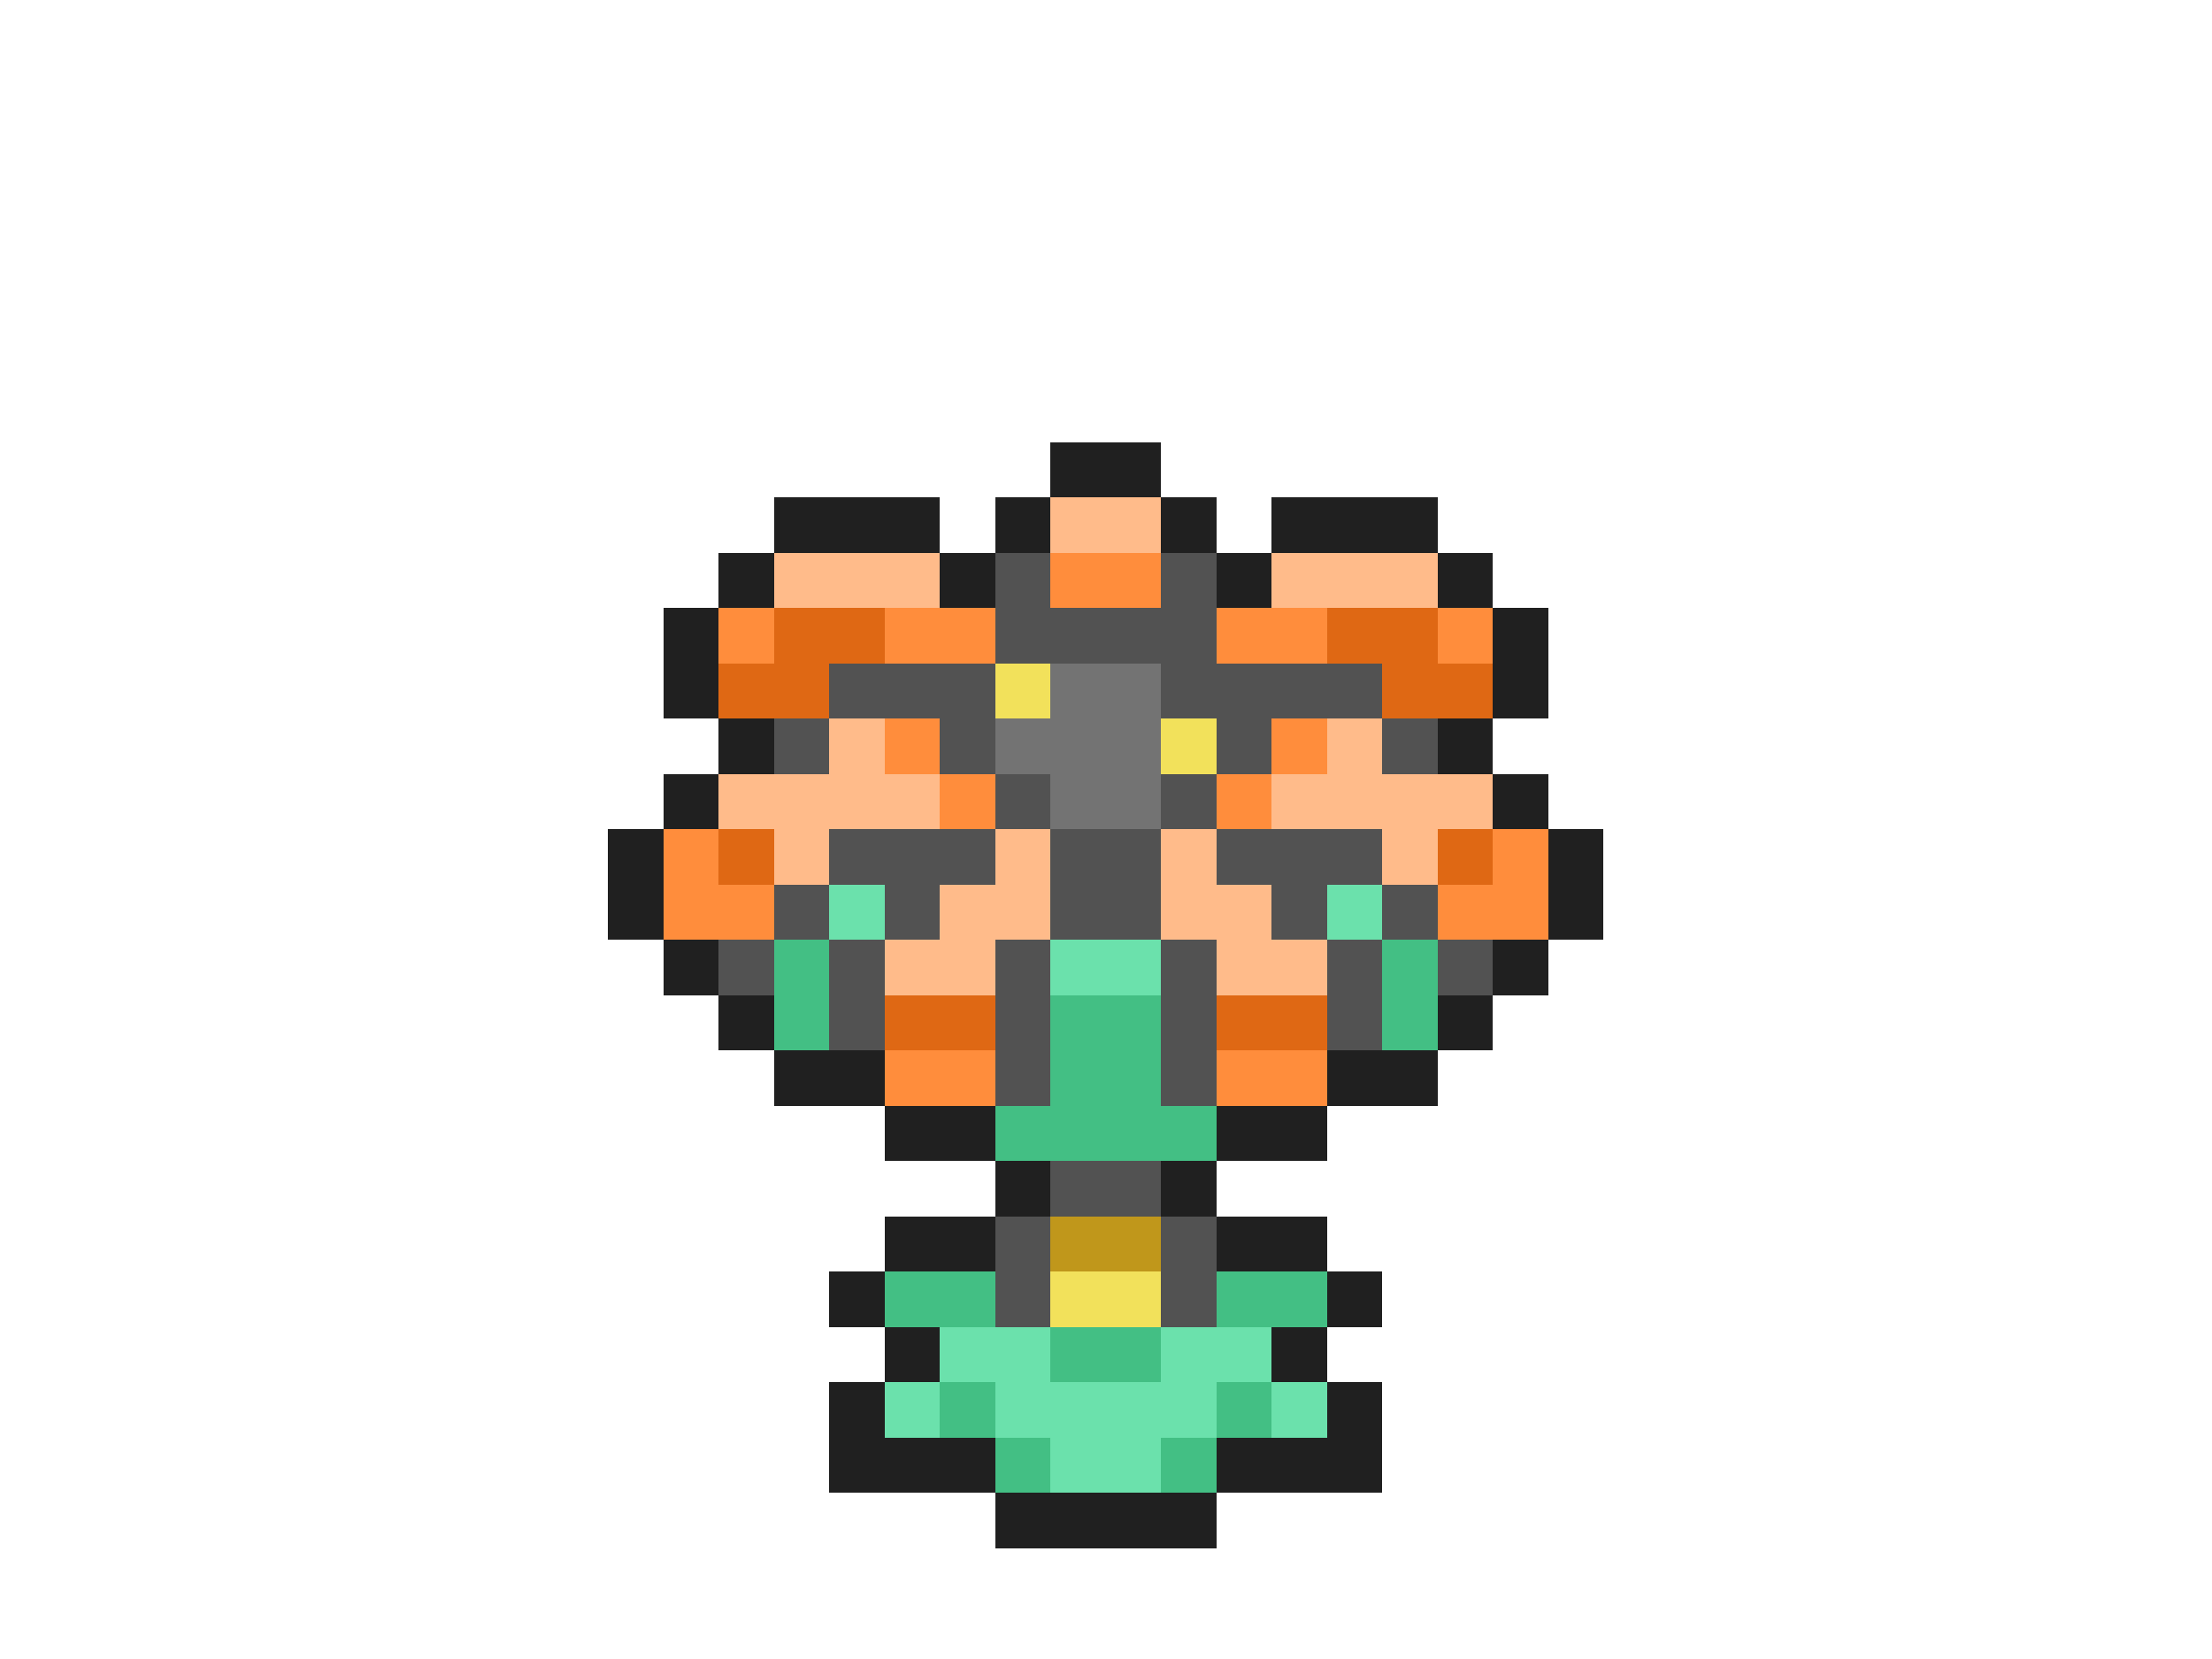 <svg xmlns="http://www.w3.org/2000/svg" viewBox="0 -0.5 40 30" shape-rendering="crispEdges">
<path stroke="#202020" d="M19 8h2M14 9h3M18 9h1M21 9h1M23 9h3M13 10h1M17 10h1M22 10h1M26 10h1M12 11h1M27 11h1M12 12h1M27 12h1M13 13h1M26 13h1M12 14h1M27 14h1M11 15h1M28 15h1M11 16h1M28 16h1M12 17h1M27 17h1M13 18h1M26 18h1M14 19h2M24 19h2M16 20h2M22 20h2M18 21h1M21 21h1M16 22h2M22 22h2M15 23h1M24 23h1M16 24h1M23 24h1M15 25h1M24 25h1M15 26h3M22 26h3M18 27h4" />
<path stroke="#ffbb8a" d="M19 9h2M14 10h3M23 10h3M15 13h1M24 13h1M13 14h4M23 14h4M14 15h1M18 15h1M21 15h1M25 15h1M17 16h2M21 16h2M16 17h2M22 17h2" />
<path stroke="#525252" d="M18 10h1M21 10h1M18 11h4M15 12h3M21 12h4M14 13h1M17 13h1M22 13h1M25 13h1M18 14h1M21 14h1M15 15h3M19 15h2M22 15h3M14 16h1M16 16h1M19 16h2M23 16h1M25 16h1M13 17h1M15 17h1M18 17h1M21 17h1M24 17h1M26 17h1M15 18h1M18 18h1M21 18h1M24 18h1M18 19h1M21 19h1M19 21h2M18 22h1M21 22h1M18 23h1M21 23h1" />
<path stroke="#ff8d3c" d="M19 10h2M13 11h1M16 11h2M22 11h2M26 11h1M16 13h1M23 13h1M17 14h1M22 14h1M12 15h1M27 15h1M12 16h2M26 16h2M16 19h2M22 19h2" />
<path stroke="#df6814" d="M14 11h2M24 11h2M13 12h2M25 12h2M13 15h1M26 15h1M16 18h2M22 18h2" />
<path stroke="#f2e15b" d="M18 12h1M21 13h1M19 23h2" />
<path stroke="#737373" d="M19 12h2M18 13h3M19 14h2" />
<path stroke="#6be1ac" d="M15 16h1M24 16h1M19 17h2M17 24h2M21 24h2M16 25h1M18 25h4M23 25h1M19 26h2" />
<path stroke="#43bf84" d="M14 17h1M25 17h1M14 18h1M19 18h2M25 18h1M19 19h2M18 20h4M16 23h2M22 23h2M19 24h2M17 25h1M22 25h1M18 26h1M21 26h1" />
<path stroke="#c0971b" d="M19 22h2" />
</svg>
